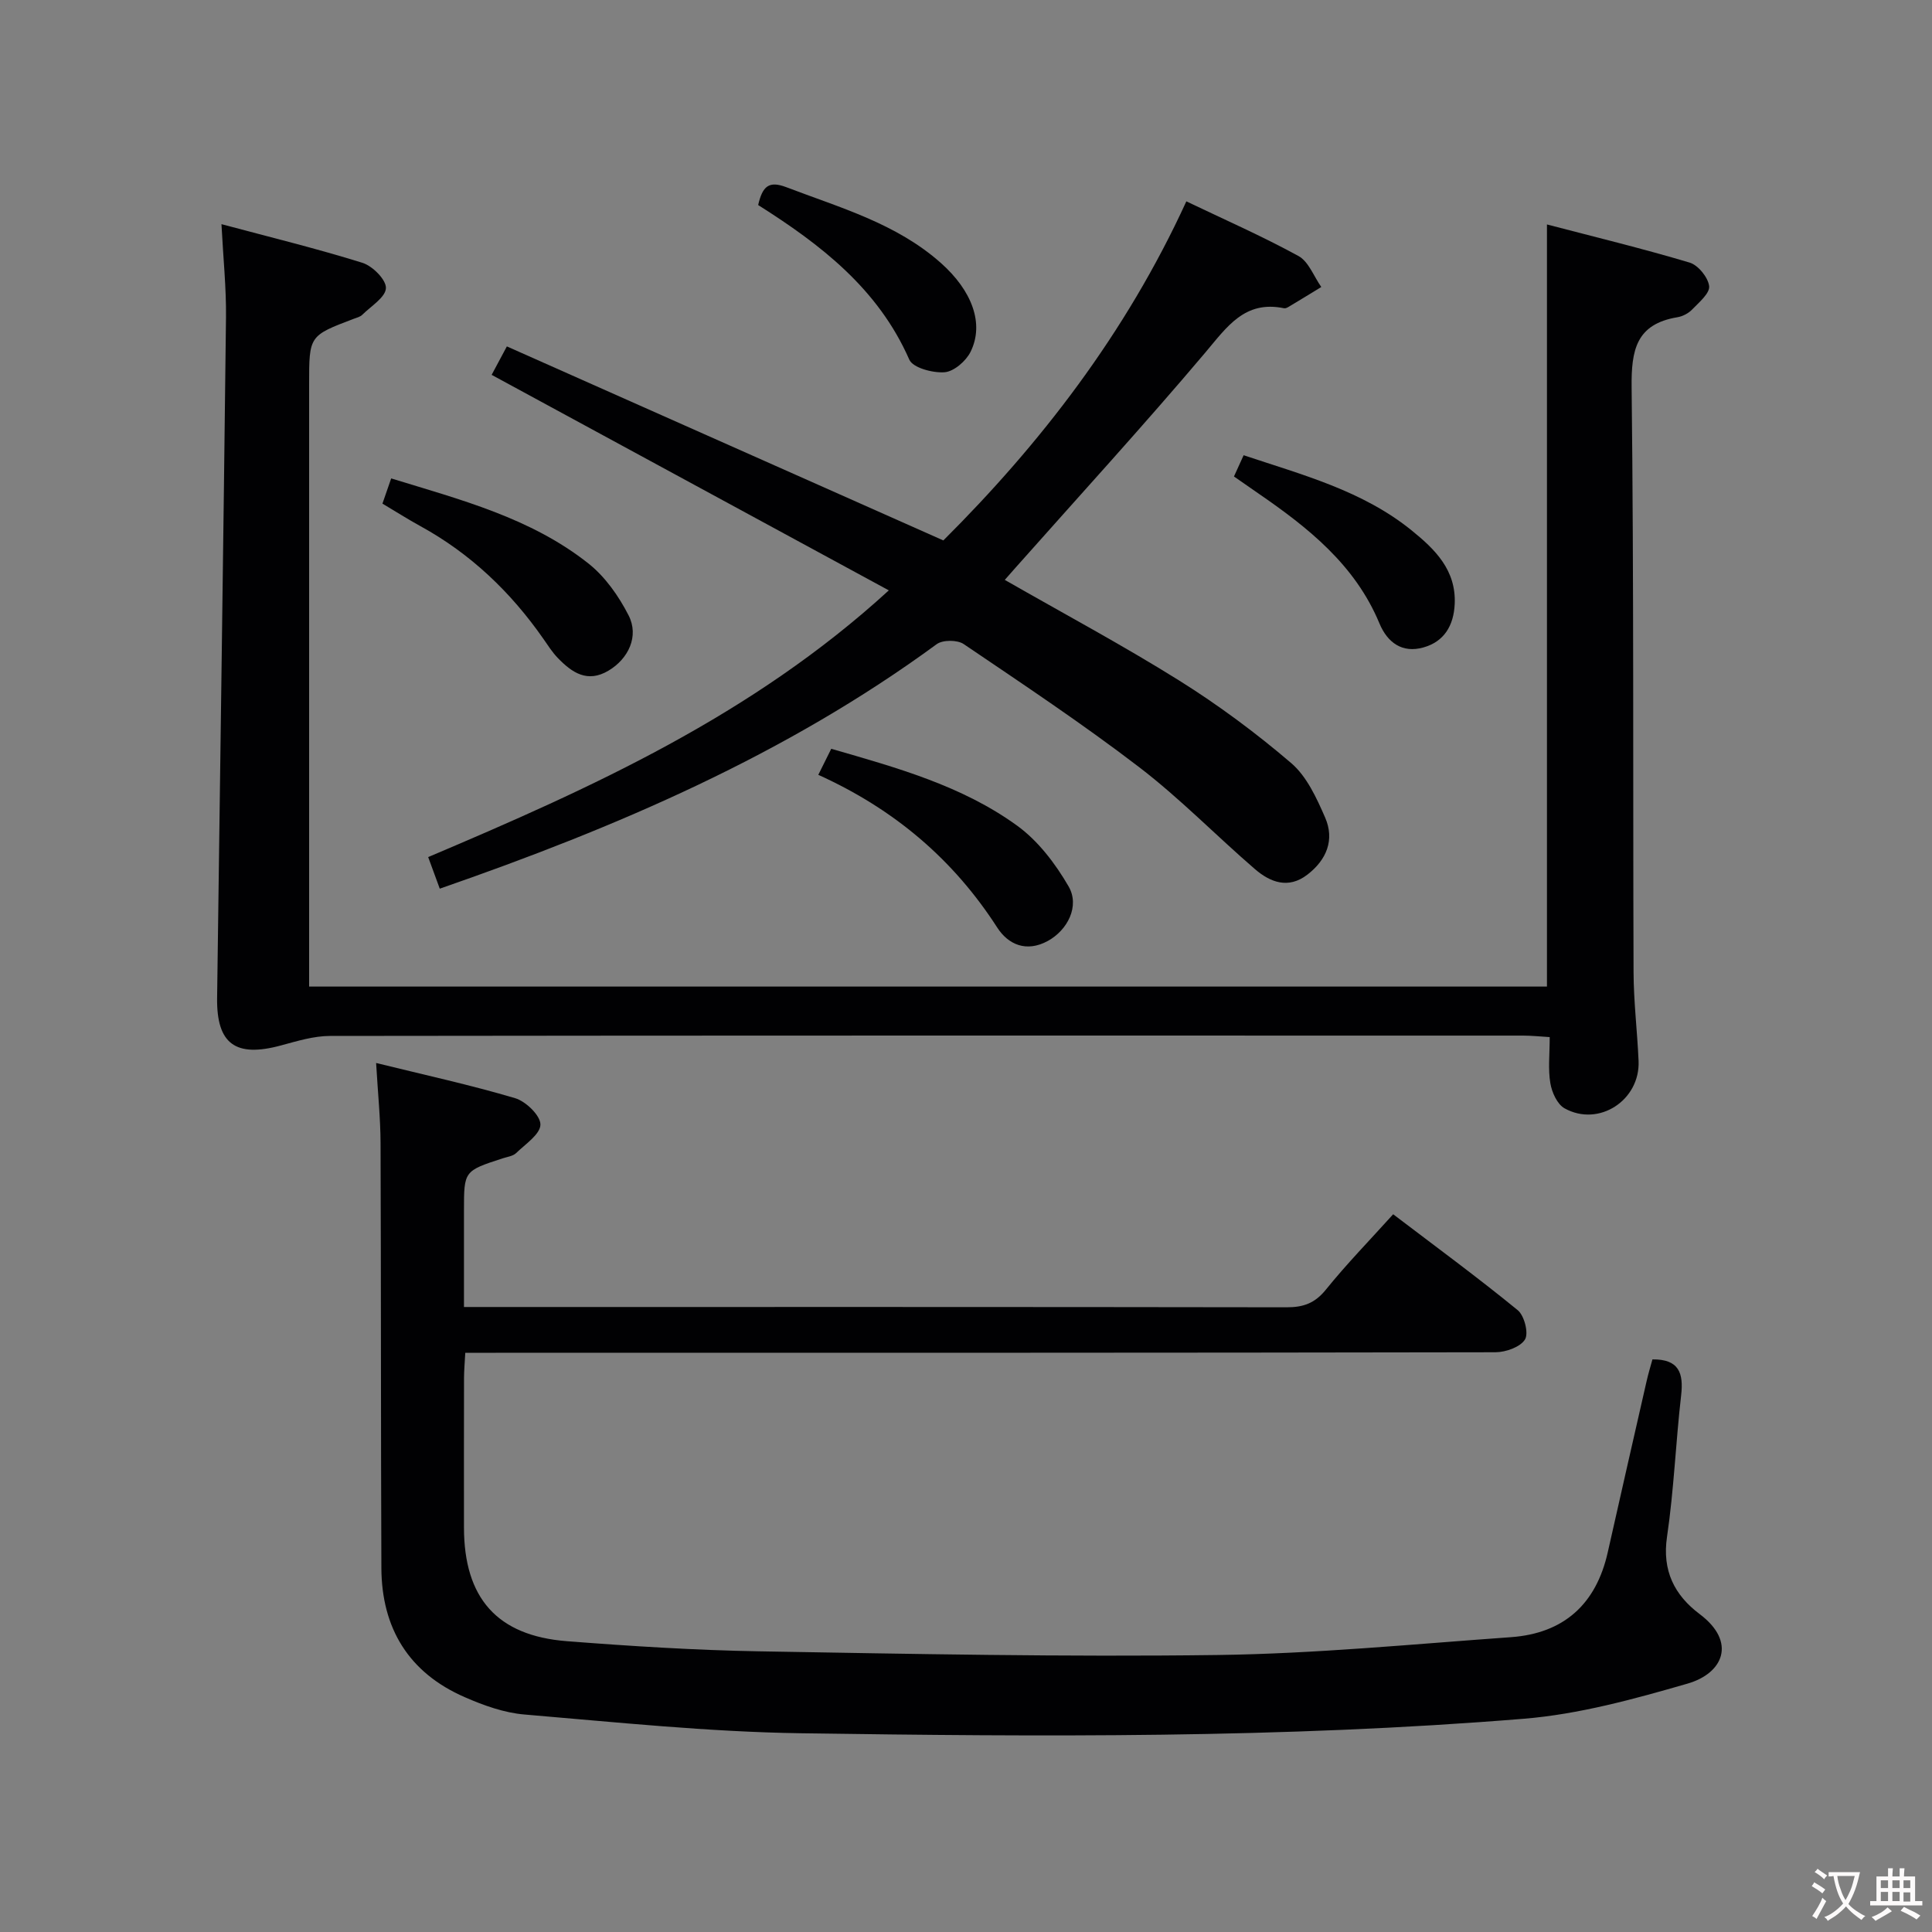 <svg enable-background="new 0 0 400 400" viewBox="0 0 400 400" xmlns="http://www.w3.org/2000/svg"><rect x="0" y="0" width="400" height="400" fill="#808080" stroke="none"/><g fill="#010103"><path d="m77.87 220.08c10.2 2.51 19.6 4.56 28.79 7.29 2.22.66 5.25 3.6 5.23 5.46-.02 2-3.12 4.05-5.04 5.91-.66.63-1.82.77-2.77 1.08-8.02 2.61-8.02 2.61-8.02 10.8v19.98h5.86c54.82 0 109.65-.03 164.47.06 3.45.01 5.84-.84 8.1-3.63 4.27-5.29 9.03-10.18 13.95-15.63 8.77 6.67 17.46 13.05 25.79 19.86 1.37 1.12 2.3 4.77 1.5 6.07-.97 1.57-3.98 2.63-6.11 2.64-68.99.13-137.97.11-206.96.11-1.97 0-3.94 0-6.33 0-.1 1.96-.25 3.57-.26 5.17-.02 10.33-.02 20.66-.01 30.99.01 14.61 6.83 22.42 21.3 23.55 13.26 1.03 26.56 1.87 39.85 2.1 31.63.54 63.28 1.18 94.91.76 20.24-.27 40.47-2.25 60.69-3.69 10.96-.78 17.65-6.83 20.06-17.58 2.66-11.81 5.34-23.62 8.04-35.42.36-1.59.84-3.16 1.21-4.51 5.52-.07 6.47 2.86 5.94 7.45-1.12 9.74-1.49 19.57-2.92 29.26-1.05 7.06 1.56 12.12 6.77 16.03 7.67 5.76 4.89 12.24-2.51 14.38-11.1 3.21-22.49 6.35-33.93 7.28-49.83 4.07-99.81 3.73-149.75 3-19.06-.28-38.11-2.28-57.14-3.88-4.2-.35-8.45-1.88-12.36-3.59-11.58-5.04-17.21-14.26-17.26-26.76-.12-29.33-.06-58.65-.17-87.98-.02-5.13-.55-10.24-.92-16.56z"/><path d="m64 204.26h256.28c0-52.37 0-104.56 0-157.79 9.91 2.59 19.81 4.99 29.55 7.9 1.76.53 3.82 3.07 4.03 4.87.17 1.47-2.09 3.36-3.51 4.83-.76.8-1.97 1.43-3.06 1.61-8.55 1.42-9.57 6.79-9.48 14.55.47 40.32.26 80.66.4 120.99.02 6.14.77 12.28 1.04 18.43.35 8.14-8.23 13.76-15.32 9.82-1.52-.84-2.64-3.32-2.95-5.22-.49-2.91-.13-5.96-.13-9.53-2.02-.12-3.77-.31-5.52-.31-82.33-.01-164.66-.04-246.98.07-3.4 0-6.85 1.07-10.19 1.97-9.4 2.55-13.34-.31-13.21-9.86.62-46.95 1.3-93.91 1.84-140.86.07-6.1-.57-12.21-.94-19.32 10.16 2.72 19.76 5.06 29.18 8 2.09.65 4.94 3.5 4.87 5.24-.07 1.9-3.08 3.73-4.88 5.51-.44.44-1.17.62-1.79.85-9.23 3.5-9.23 3.5-9.23 13.5v118.99z"/><path d="m91.05 183.99c-.85-2.31-1.52-4.16-2.4-6.54 33.75-14.3 67.01-29.27 95.37-55.22-27.76-15.06-54.85-29.77-82.23-44.62.86-1.6 1.69-3.16 3.15-5.89 29.97 13.32 59.79 26.58 90.37 40.17 20.02-19.95 37.75-42.78 50.31-70.2 7.82 3.74 15.69 7.2 23.21 11.31 2.11 1.16 3.18 4.23 4.73 6.42-2.25 1.37-4.5 2.76-6.77 4.11-.28.17-.66.35-.94.29-8.15-1.69-11.8 3.84-16.31 9.18-12.78 15.12-26.15 29.73-39.29 44.54-.63.71-1.25 1.42-2.22 2.52 12.29 7.04 24.44 13.54 36.1 20.83 8.13 5.09 15.92 10.87 23.21 17.11 3.21 2.75 5.24 7.2 7 11.23 2.04 4.65.31 8.81-3.68 11.87-3.92 3.01-7.66 1.58-10.84-1.16-8.06-6.95-15.53-14.65-23.96-21.1-11.74-8.99-24.09-17.2-36.35-25.5-1.31-.88-4.32-.89-5.58.03-31.18 22.87-66.18 37.88-102.88 50.62z"/><path d="m79.18 104.27c.61-1.77 1.15-3.29 1.81-5.22 14.38 4.42 28.89 8.16 40.82 17.6 3.48 2.75 6.3 6.77 8.34 10.77 2.19 4.29-.03 8.96-4.15 11.42-4.39 2.63-7.59.41-10.52-2.62-1.14-1.18-2.04-2.61-2.99-3.97-6.75-9.68-15.07-17.63-25.47-23.33-2.59-1.42-5.09-3.02-7.84-4.65z"/><path d="m169.42 160.42c1.14-2.29 1.85-3.73 2.68-5.39 13.57 3.91 27.07 7.64 38.48 15.91 4.35 3.15 7.93 7.87 10.66 12.58 2.36 4.07-.21 9.07-4.33 11.31-4.38 2.38-8.15.77-10.45-2.8-9.09-14.11-21.3-24.49-37.04-31.61z"/><path d="m255.48 98.65c.67-1.46 1.26-2.77 2-4.4 12.25 4.09 24.63 7.34 34.79 15.57 4.83 3.91 9.24 8.21 8.91 15.25-.21 4.46-2.19 7.78-6.49 8.98-4.37 1.23-7.44-1-9.1-5-5.03-12.1-14.74-19.8-25.09-26.91-1.63-1.12-3.25-2.26-5.02-3.49z"/><path d="m156.97 42.45c.9-3.92 2.23-5.06 5.81-3.7 11.16 4.26 22.77 7.49 32.01 15.69 6.44 5.72 9.05 12.56 6.15 18.41-.95 1.91-3.44 4.07-5.38 4.22-2.44.18-6.55-.91-7.3-2.61-6.43-14.67-18.33-23.82-31.29-32.01z"/></g><path d="m377.9 391.2c-.2.3-.4.5-.6.8-.7-.6-1.4-1-2.2-1.5.2-.3.4-.5.5-.8.6.4 1.4.8 2.3 1.5zm-1.8 6.1c-.2-.2-.5-.4-.9-.6.4-.6.8-1.2 1.2-1.9s.7-1.3.9-1.9c.3.3.5.5.8.7-.7 1.3-1.4 2.6-2 3.7zm2.2-9c-.3.3-.5.5-.6.8-.6-.6-1.3-1.1-2-1.5.3-.3.5-.5.6-.7.6.5 1.3.9 2 1.4zm.3.2v-.9h2 4.5c-.3 1.3-.6 2.5-1 3.6s-.9 2.1-1.4 3c.4.5 1 1 1.6 1.4s1.2.8 1.9 1.1c-.3.2-.5.4-.8.8-.4-.3-1-.7-1.6-1.2s-1.2-1.1-1.6-1.6c-.5.6-1.1 1.1-1.7 1.6s-1.4.9-2.1 1.4c-.1-.3-.3-.5-.7-.8.6-.2 1.2-.5 1.9-1s1.4-1.1 2-1.8c-.5-.8-.9-1.6-1.2-2.5s-.6-2-.8-3.2c-.4.1-.7.1-1 .1zm2.5 2.7c.3 1 .7 1.7 1 2.2.3-.5.6-1.1 1-2s.6-1.9.9-3h-3.2-.4c.1.9.3 1.8.7 2.8z" fill="#fcfafa"/><path d="m396.5 388.5v1.5 3.6h1.5v.9c-.4 0-1 0-1.7 0h-7.9c-.5 0-.9 0-1.2 0v-.9h1.3v-3.5c0-.7 0-1.2 0-1.6h2.4c0-.8 0-1.4 0-1.7h1c0 .3-.1.8-.1 1.7h1.5c0-.8 0-1.4 0-1.7h1c0 .3-.1.9-.1 1.7zm-8.2 9.2c-.2-.3-.5-.5-.8-.8.8-.3 1.4-.6 1.9-.9s1-.7 1.4-1.1c.3.3.6.5.9.8-1.6 1-2.8 1.6-3.4 2zm2.6-6.8v-1.6h-1.5v1.6zm0 2.7v-1.9h-1.5v1.9zm2.4-2.7v-1.6h-1.5v1.6zm0 2.7v-1.9h-1.5v1.9zm.2 2 .7-.8c.4.2.9.5 1.6.8s1.3.7 1.8 1c-.3.3-.5.5-.8.8-.4-.3-1.5-1-3.3-1.8zm2-4.7v-1.6h-1.4v1.6zm0 2.8v-1.9h-1.4v1.9z" fill="#fcfafa"/></svg>